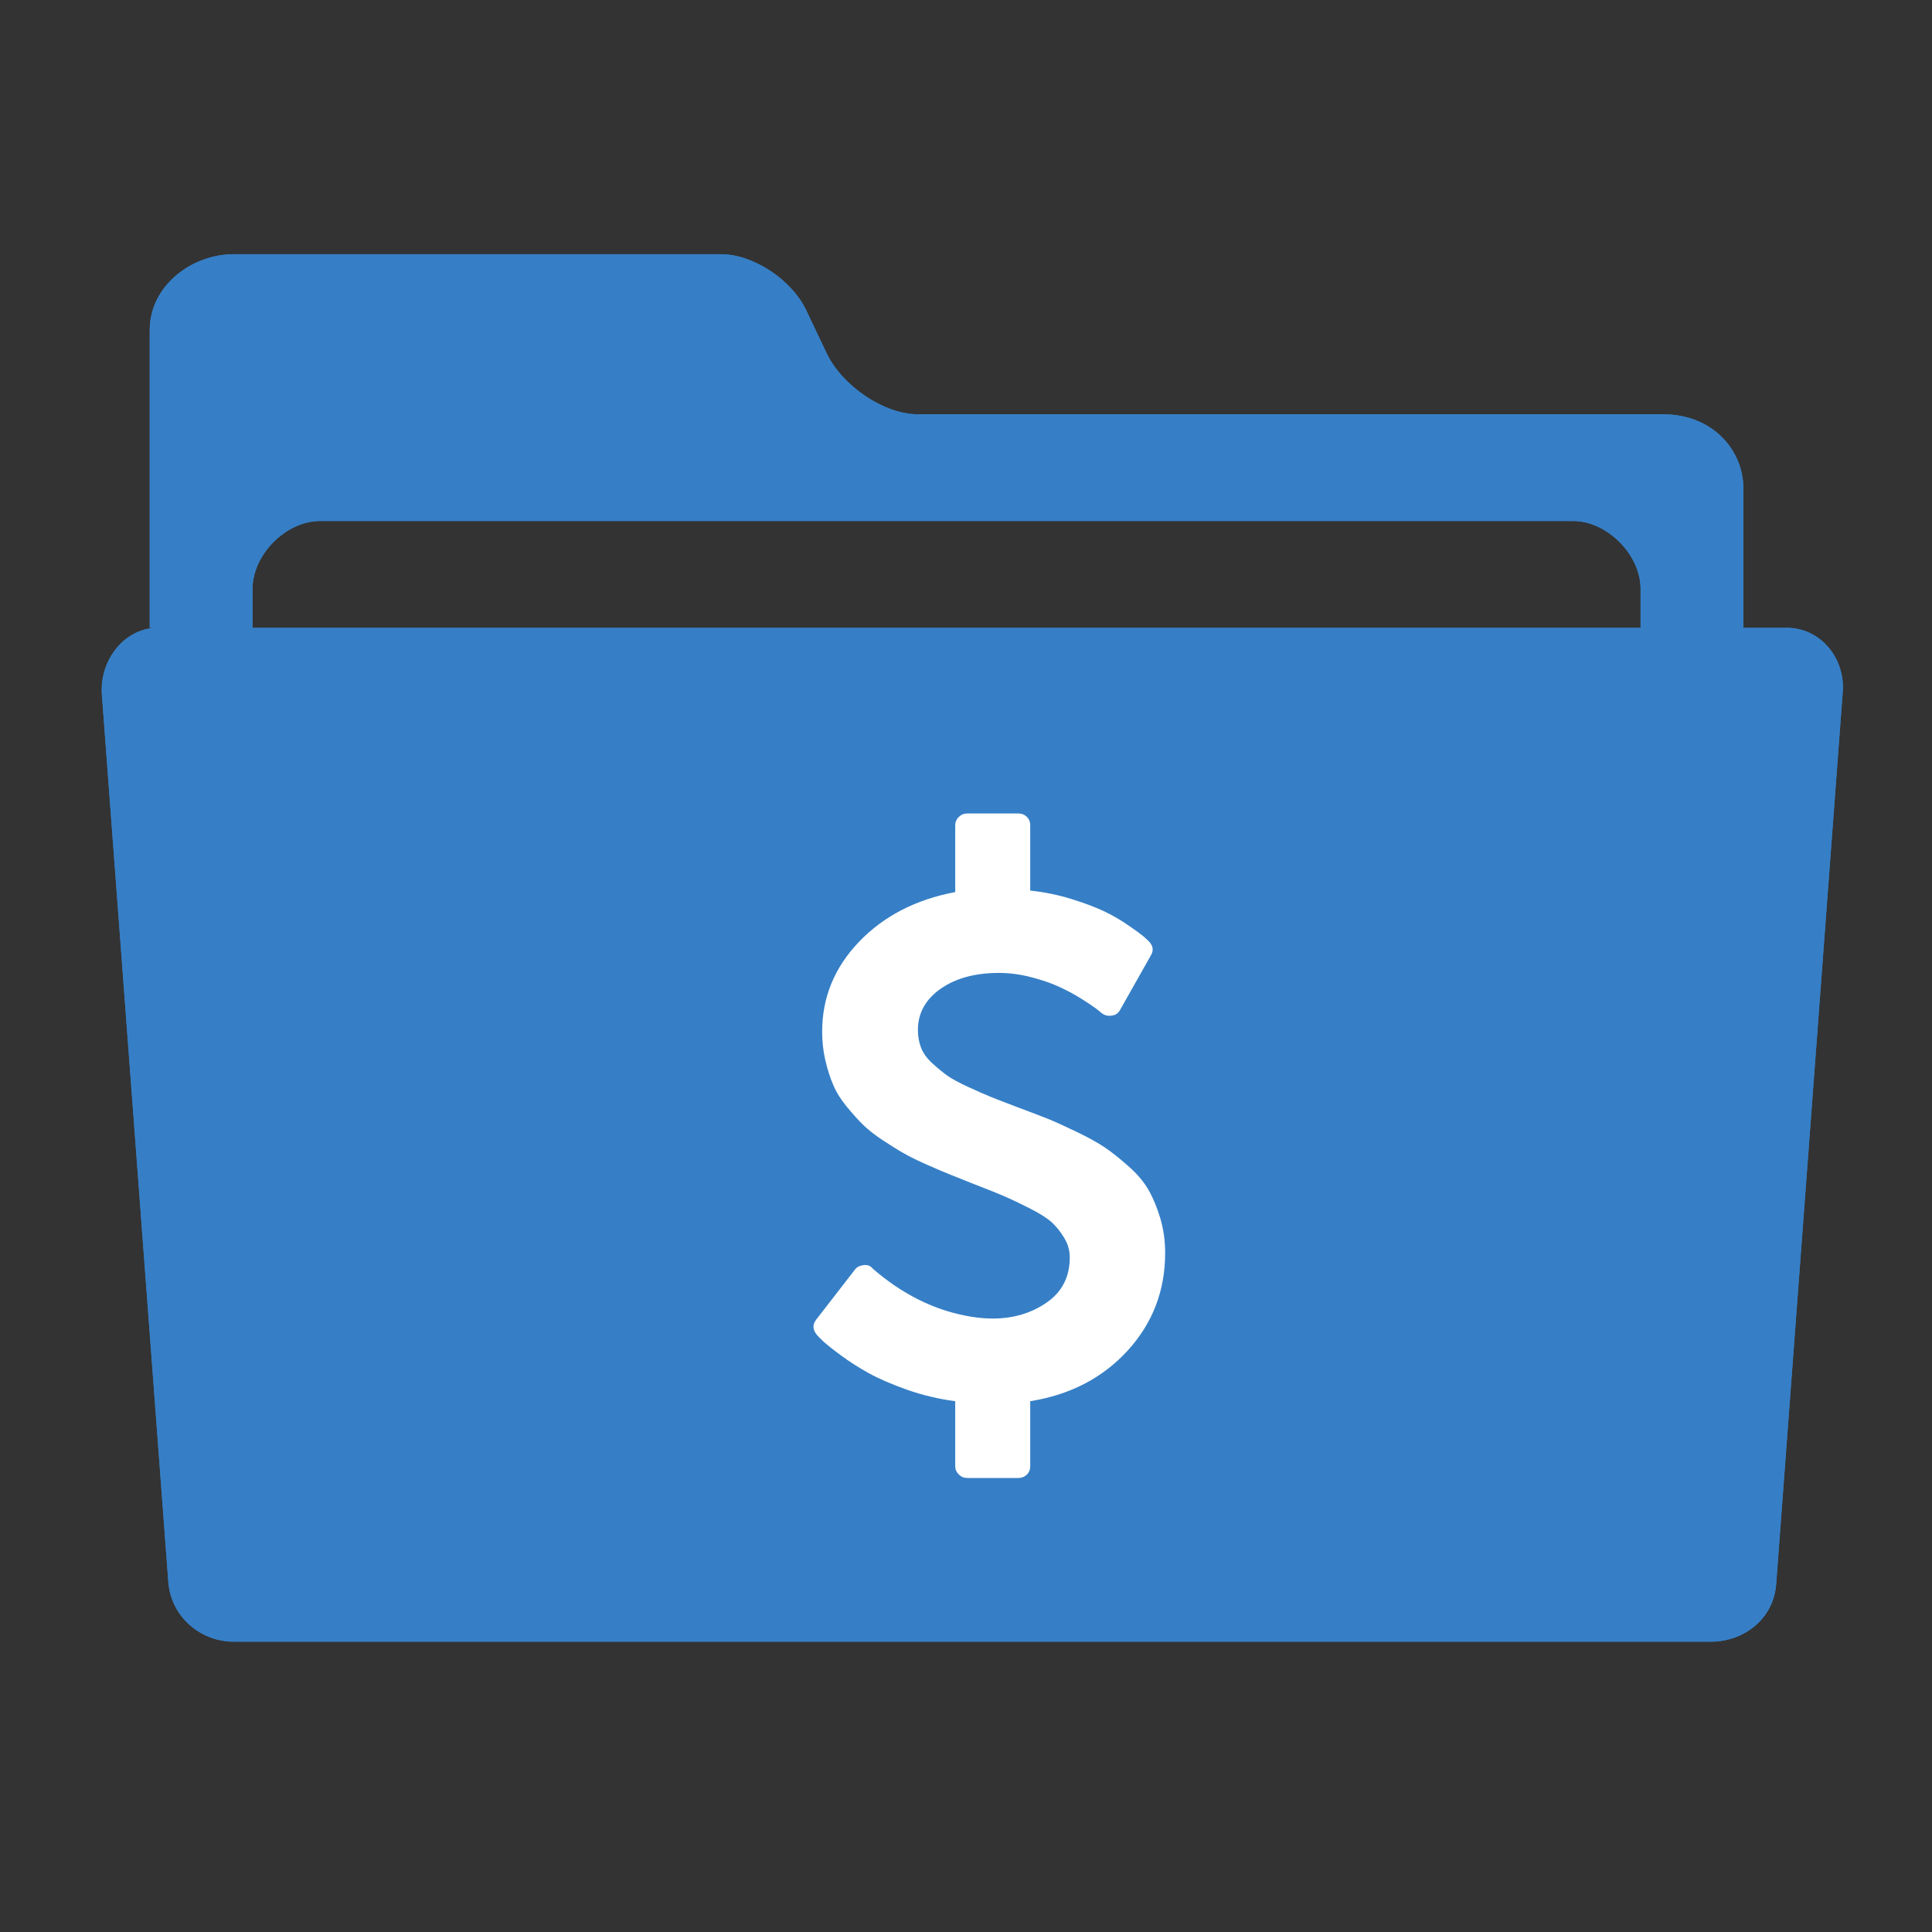 <?xml version="1.0" encoding="UTF-8"?>
<svg width="38px" height="38px" viewBox="0 0 38 38" version="1.1" xmlns="http://www.w3.org/2000/svg" xmlns:xlink="http://www.w3.org/1999/xlink">
    <rect x="0" y="0" width="38" height="38" fill="#333333" stroke="none"/>
    <!-- Generator: Sketch 47.1 (45422) - http://www.bohemiancoding.com/sketch -->
    <title>folders / ei-folder-finance-v3-open</title>
    <desc>Created with Sketch.</desc>
    <defs>
        <path d="M22.179,26.565 C21.688,27.102 21.049,27.434 20.263,27.56 L20.263,28.837 C20.263,28.905 20.241,28.96 20.196,29.005 C20.151,29.048 20.095,29.07 20.026,29.07 L19.025,29.07 C18.96,29.07 18.905,29.047 18.858,29.001 C18.811,28.955 18.788,28.9 18.788,28.837 L18.788,27.56 C18.461,27.517 18.147,27.441 17.842,27.335 C17.538,27.227 17.288,27.119 17.09,27.01 C16.892,26.9 16.709,26.784 16.541,26.659 C16.373,26.536 16.259,26.444 16.197,26.387 C16.135,26.328 16.092,26.285 16.067,26.255 C15.983,26.152 15.978,26.053 16.053,25.956 L16.816,24.971 C16.85,24.923 16.908,24.894 16.986,24.883 C17.06,24.874 17.12,24.896 17.164,24.949 L17.179,24.964 C17.738,25.445 18.338,25.749 18.981,25.876 C19.163,25.914 19.346,25.934 19.528,25.934 C19.93,25.934 20.282,25.829 20.585,25.621 C20.889,25.411 21.041,25.115 21.041,24.73 C21.041,24.594 21.004,24.466 20.93,24.344 C20.856,24.222 20.773,24.12 20.682,24.037 C20.59,23.955 20.446,23.864 20.248,23.764 C20.051,23.664 19.887,23.587 19.759,23.531 C19.63,23.475 19.433,23.396 19.166,23.293 C18.973,23.216 18.821,23.155 18.71,23.111 C18.599,23.068 18.447,23.003 18.254,22.918 C18.061,22.833 17.907,22.758 17.791,22.692 C17.675,22.627 17.535,22.54 17.372,22.433 C17.209,22.326 17.077,22.222 16.975,22.123 C16.874,22.023 16.767,21.904 16.653,21.765 C16.539,21.627 16.451,21.486 16.39,21.342 C16.328,21.199 16.276,21.037 16.234,20.857 C16.192,20.678 16.171,20.488 16.171,20.289 C16.171,19.617 16.413,19.029 16.897,18.523 C17.382,18.018 18.012,17.692 18.788,17.546 L18.788,16.233 C18.788,16.17 18.811,16.115 18.858,16.069 C18.905,16.023 18.96,16 19.025,16 L20.026,16 C20.095,16 20.151,16.022 20.196,16.065 C20.241,16.11 20.263,16.165 20.263,16.233 L20.263,17.517 C20.545,17.546 20.817,17.602 21.082,17.685 C21.346,17.768 21.561,17.849 21.727,17.929 C21.892,18.009 22.049,18.1 22.197,18.203 C22.346,18.305 22.442,18.376 22.487,18.414 C22.531,18.453 22.569,18.487 22.597,18.516 C22.682,18.604 22.694,18.697 22.635,18.793 L22.034,19.858 C21.995,19.931 21.938,19.97 21.864,19.975 C21.795,19.989 21.728,19.972 21.664,19.924 C21.649,19.909 21.613,19.88 21.556,19.836 C21.5,19.793 21.404,19.729 21.267,19.643 C21.131,19.558 20.987,19.48 20.834,19.41 C20.68,19.339 20.497,19.276 20.282,19.22 C20.066,19.164 19.855,19.136 19.647,19.136 C19.178,19.136 18.795,19.241 18.499,19.449 C18.202,19.659 18.054,19.929 18.054,20.259 C18.054,20.386 18.075,20.503 18.117,20.61 C18.159,20.716 18.232,20.817 18.336,20.912 C18.439,21.007 18.537,21.087 18.628,21.153 C18.72,21.219 18.858,21.294 19.044,21.379 C19.229,21.464 19.378,21.53 19.492,21.576 C19.605,21.622 19.778,21.689 20.011,21.777 C20.272,21.874 20.473,21.951 20.611,22.006 C20.749,22.062 20.937,22.147 21.174,22.261 C21.412,22.376 21.598,22.479 21.735,22.572 C21.87,22.664 22.023,22.785 22.193,22.936 C22.364,23.087 22.496,23.241 22.587,23.4 C22.678,23.558 22.756,23.744 22.82,23.957 C22.884,24.171 22.917,24.4 22.917,24.643 C22.917,25.387 22.67,26.028 22.179,26.565 L22.179,26.565 Z" id="path-1"></path>
    </defs>
    <g id="drag-to-move-1A-hover" stroke="none" stroke-width="1" fill="none" fill-rule="evenodd">
        <g id="folders-/-ei-folder-v3-open-copy" fill-rule="nonzero" fill="#367FC6">
            <path d="M35.142,12.348 L34.291,12.348 L34.291,9.615 C34.291,8.849 33.683,8.149 32.713,8.149 L18.062,8.149 C17.38,8.149 16.572,7.59 16.263,6.956 L15.849,6.085 C15.563,5.499 14.815,5 14.182,5 L4.598,5 C3.767,5 2.945,5.623 2.945,6.492 L2.945,12.348 L3.105,12.348 C2.448,12.348 1.952,12.986 2.004,13.666 L3.311,31.117 C3.362,31.797 3.941,32.29 4.598,32.29 L33.649,32.29 C34.306,32.29 34.885,31.837 34.935,31.159 L36.244,13.614 C36.295,12.934 35.799,12.348 35.142,12.348 L35.142,12.348 L35.142,12.348 Z M32.268,12.348 L4.967,12.348 L4.967,11.584 C4.967,10.902 5.632,10.248 6.289,10.248 L30.944,10.248 C31.601,10.248 32.268,10.902 32.268,11.584 L32.268,12.348 Z" id="Combined-Shape"></path>
        </g>
        <g id="folders-/-ei-folder-finance-v3-open">
            <path d="M35.142,12.348 L34.291,12.348 L34.291,9.615 C34.291,8.849 33.683,8.149 32.713,8.149 L18.062,8.149 C17.38,8.149 16.572,7.59 16.263,6.956 L15.849,6.085 C15.563,5.499 14.815,5 14.182,5 L4.598,5 C3.767,5 2.945,5.623 2.945,6.492 L2.945,12.348 L3.105,12.348 C2.448,12.348 1.952,12.986 2.004,13.666 L3.311,31.117 C3.362,31.797 3.941,32.29 4.598,32.29 L33.649,32.29 C34.306,32.29 34.885,31.837 34.935,31.159 L36.244,13.614 C36.295,12.934 35.799,12.348 35.142,12.348 L35.142,12.348 L35.142,12.348 Z M32.268,12.348 L4.967,12.348 L4.967,11.584 C4.967,10.902 5.632,10.248 6.289,10.248 L30.944,10.248 C31.601,10.248 32.268,10.902 32.268,11.584 L32.268,12.348 Z" id="Combined-Shape" fill="#367FC6" fill-rule="nonzero"></path>
            <mask id="mask-2" fill="white">
                <use xlink:href="#path-1"></use>
            </mask>
            <use id="Mask" fill="#FFFFFF" xlink:href="#path-1"></use>
        </g>
    </g>
</svg>